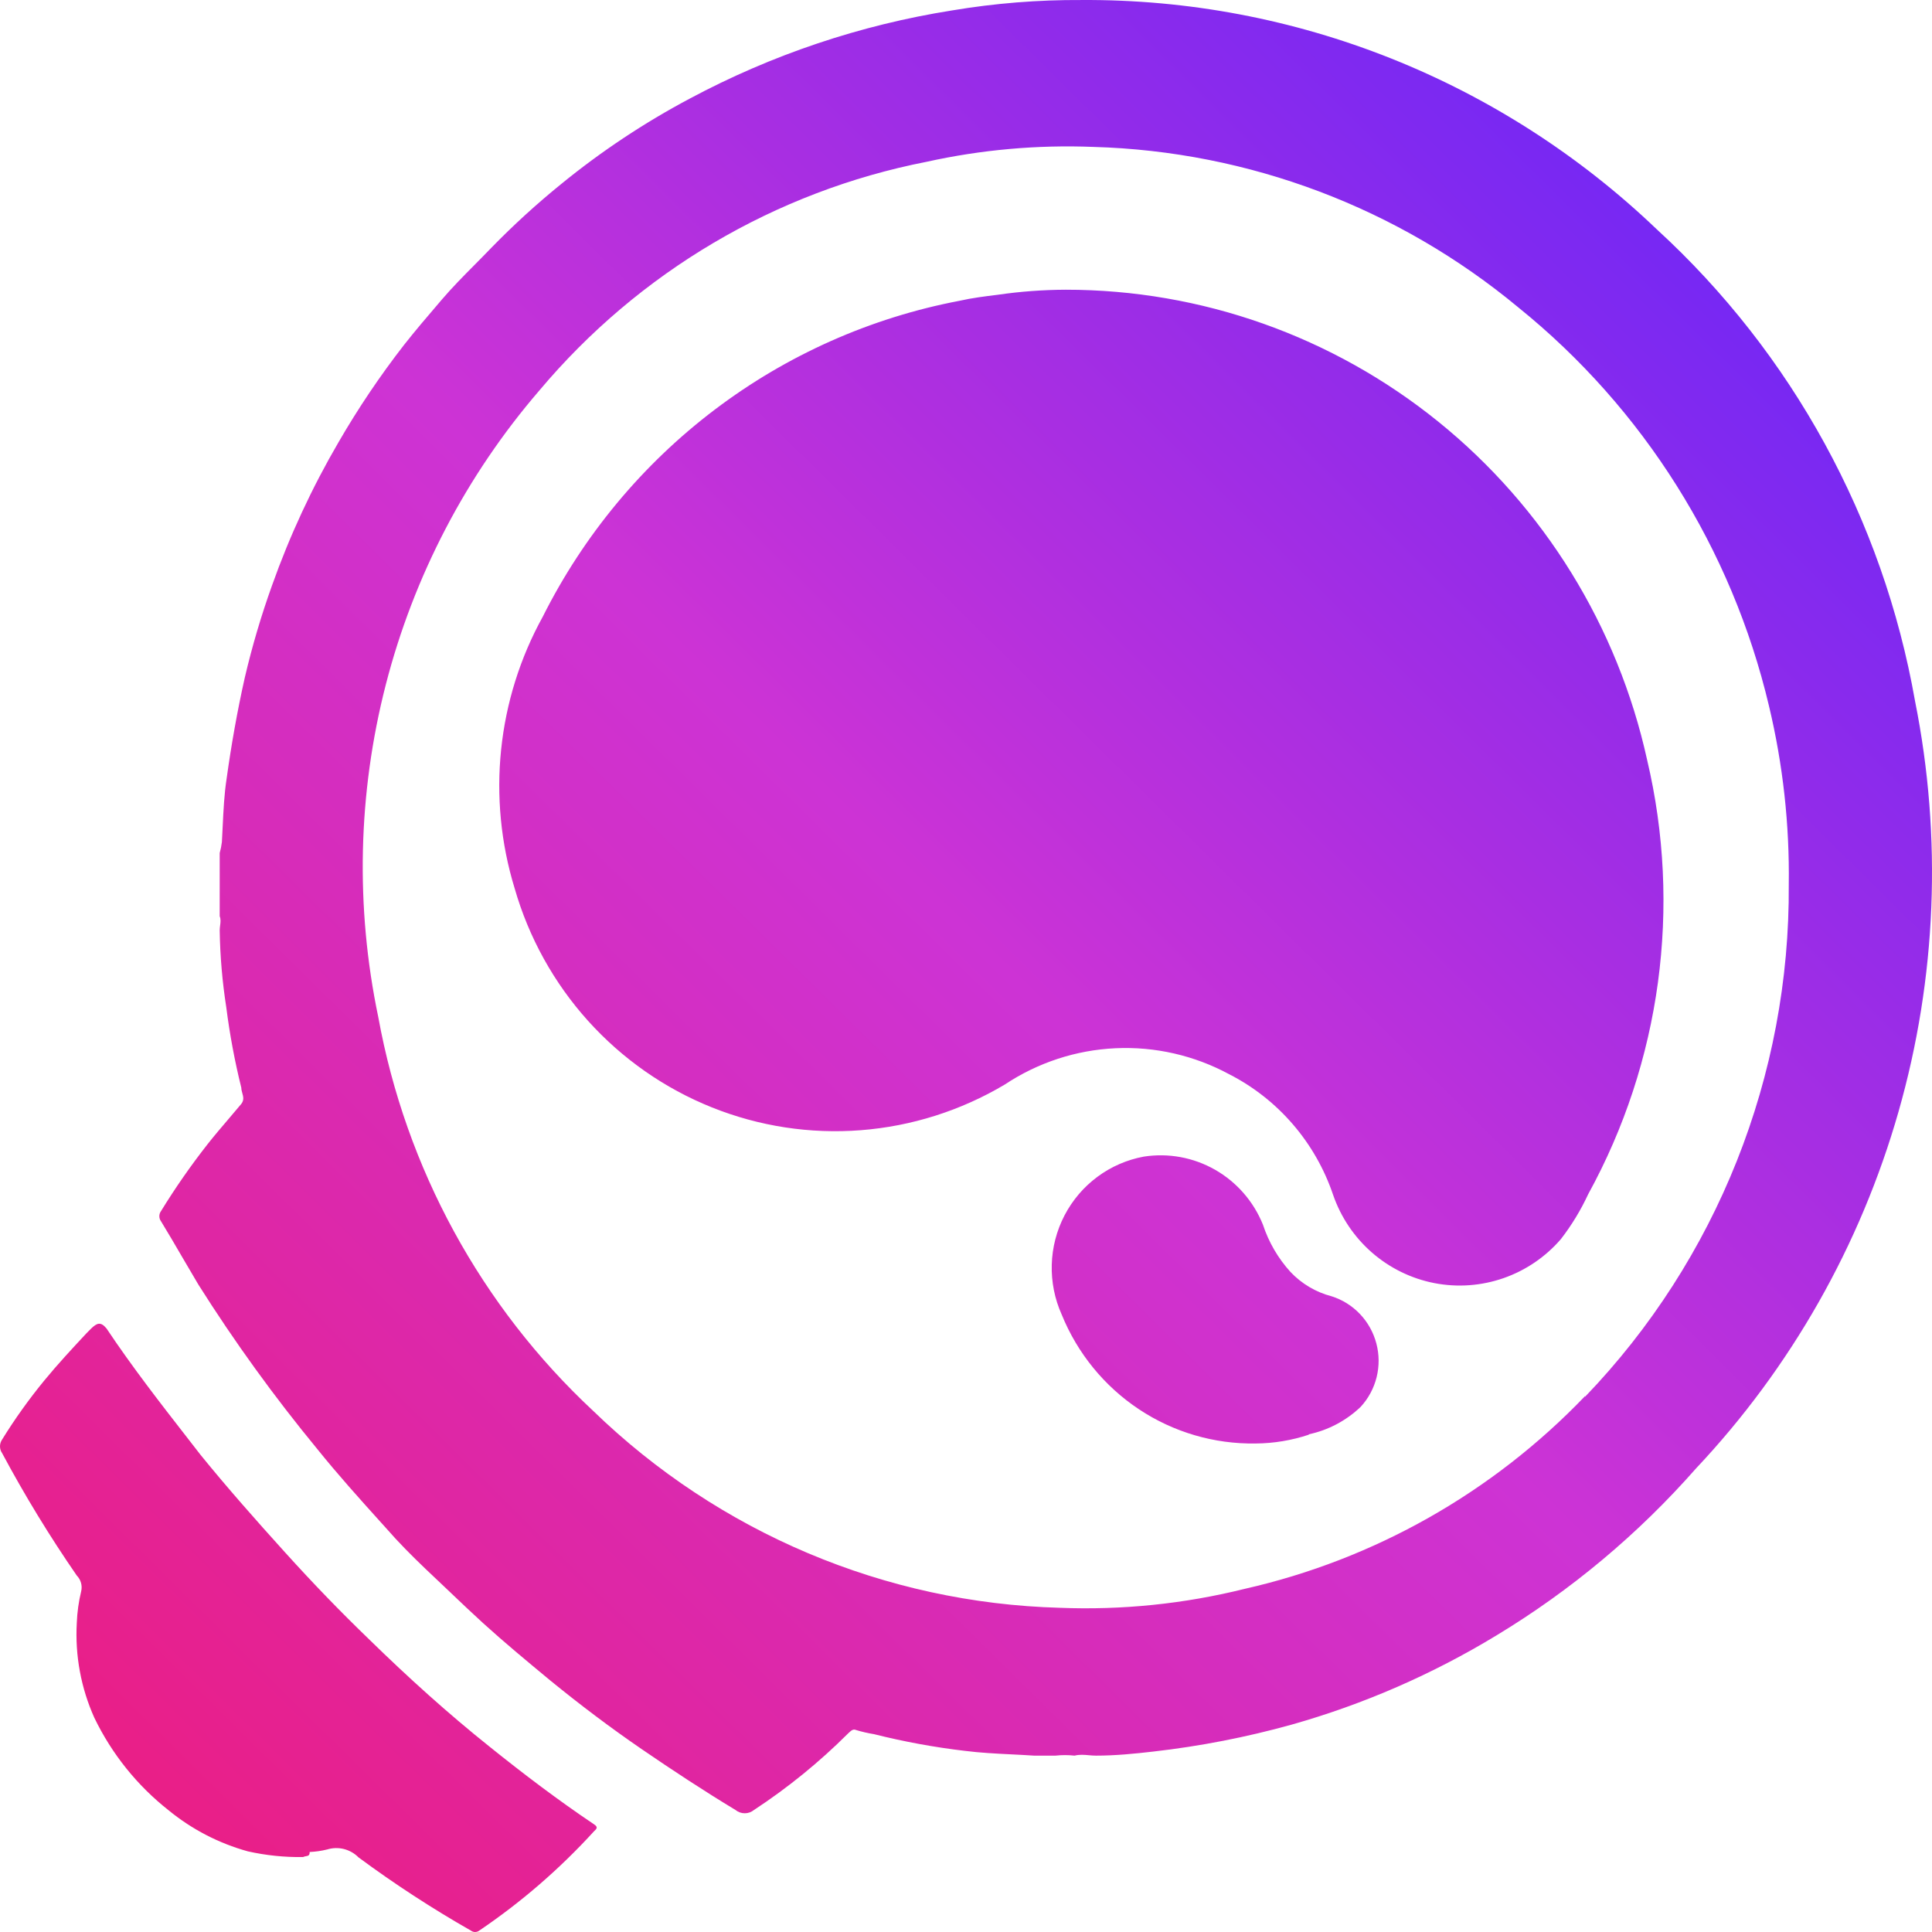 <svg width="95" height="95" viewBox="0 0 95 95" fill="none" xmlns="http://www.w3.org/2000/svg">
<g clip-path="url(#clip0)">
<path fill-rule="evenodd" clip-rule="evenodd" d="M94.166 34.473C92.592 25.532 88.121 17.369 81.454 11.264C73.824 3.97 63.692 -0.065 53.178 0.001C51.046 -0.011 48.917 0.16 46.814 0.513C42.306 1.227 37.948 2.692 33.917 4.848C31.674 6.039 29.553 7.449 27.583 9.058C26.39 10.026 25.253 11.063 24.178 12.165C23.906 12.449 23.628 12.729 23.351 13.009C22.796 13.568 22.242 14.127 21.728 14.728L21.659 14.809C20.927 15.664 20.446 16.227 19.863 16.965C18.683 18.484 17.607 20.083 16.643 21.75C15.338 23.987 14.244 26.343 13.376 28.787C12.843 30.272 12.395 31.786 12.036 33.323C11.666 34.97 11.373 36.632 11.142 38.294C11.025 39.057 10.988 39.837 10.95 40.628L10.95 40.628C10.938 40.885 10.926 41.142 10.911 41.401C10.889 41.585 10.853 41.767 10.803 41.945V45.052C10.864 45.197 10.844 45.356 10.823 45.514C10.813 45.594 10.803 45.673 10.803 45.751C10.823 47.015 10.931 48.277 11.126 49.526C11.295 50.86 11.542 52.183 11.866 53.487C11.866 53.575 11.89 53.662 11.914 53.748C11.962 53.92 12.01 54.093 11.866 54.28C11.659 54.529 11.451 54.773 11.242 55.017C10.891 55.429 10.54 55.839 10.202 56.268C9.381 57.316 8.619 58.41 7.921 59.546C7.865 59.619 7.835 59.709 7.835 59.802C7.835 59.895 7.865 59.985 7.921 60.059C8.272 60.632 8.612 61.216 8.956 61.807L8.956 61.807C9.218 62.256 9.482 62.709 9.755 63.166C11.531 65.98 13.482 68.678 15.595 71.244C16.62 72.519 17.676 73.69 18.745 74.876L18.745 74.876L18.748 74.878C18.98 75.136 19.214 75.395 19.447 75.656C20.079 76.339 20.757 76.992 21.435 77.629C21.663 77.843 21.913 78.08 22.173 78.328L22.173 78.329L22.173 78.329C22.686 78.817 23.241 79.345 23.762 79.819C24.808 80.768 25.882 81.658 26.972 82.561L27.075 82.646C28.523 83.827 30.003 84.945 31.544 86.002C33.084 87.058 34.625 88.068 36.166 89C36.295 89.105 36.456 89.162 36.621 89.162C36.786 89.162 36.947 89.105 37.075 89C38.739 87.908 40.288 86.648 41.698 85.241C41.716 85.225 41.733 85.209 41.75 85.193C41.853 85.097 41.953 85.003 42.099 85.07C42.387 85.157 42.68 85.224 42.977 85.272C44.453 85.643 45.951 85.918 47.461 86.095C48.204 86.189 48.961 86.227 49.721 86.265L49.722 86.265C50.098 86.284 50.474 86.302 50.851 86.328H51.899C52.212 86.293 52.527 86.293 52.839 86.328C53.077 86.266 53.314 86.287 53.547 86.308C53.661 86.318 53.775 86.328 53.887 86.328C54.842 86.328 55.782 86.235 56.722 86.126C59.013 85.865 61.28 85.424 63.502 84.806C67.048 83.805 70.443 82.326 73.595 80.409C77.257 78.194 80.562 75.428 83.395 72.207C88.063 67.25 91.478 61.234 93.353 54.666C95.228 48.098 95.507 41.172 94.166 34.473ZM77.941 68.649C73.4 73.387 67.582 76.682 61.206 78.126C58.229 78.867 55.163 79.18 52.099 79.058C43.528 78.82 35.353 75.37 29.171 69.379C23.661 64.245 19.951 57.448 18.6 50.008C17.469 44.605 17.596 39.012 18.97 33.667C20.345 28.322 22.929 23.371 26.52 19.202C31.414 13.377 38.133 9.409 45.566 7.955C48.257 7.36 51.011 7.115 53.764 7.224C61.405 7.44 68.758 10.217 74.659 15.116C80.817 20.086 85.156 26.985 86.986 34.721C87.672 37.594 87.998 40.543 87.957 43.498C88.022 52.892 84.425 61.935 77.941 68.68V68.649ZM14.901 91.315C13.989 91.328 13.079 91.234 12.189 91.035C10.764 90.642 9.437 89.954 8.29 89.015C6.745 87.799 5.496 86.242 4.638 84.464C3.982 83.003 3.686 81.404 3.776 79.803C3.796 79.279 3.868 78.759 3.991 78.25C4.024 78.112 4.022 77.969 3.984 77.833C3.946 77.697 3.875 77.573 3.776 77.473C2.442 75.54 1.217 73.533 0.108 71.461C0.038 71.361 1.53799e-05 71.242 1.53799e-05 71.119C1.53799e-05 70.997 0.038 70.877 0.108 70.778C0.732 69.769 1.422 68.804 2.173 67.888C2.836 67.08 3.529 66.335 4.253 65.558L4.484 65.325C4.762 65.061 4.947 64.968 5.239 65.325C6.492 67.205 7.882 68.993 9.232 70.727C9.443 70.999 9.653 71.269 9.862 71.539C11.187 73.17 12.589 74.754 14.007 76.323C15.425 77.892 16.75 79.26 18.183 80.642C20.078 82.491 22.035 84.262 24.1 85.909C25.764 87.245 27.444 88.518 29.201 89.699C29.416 89.839 29.355 89.916 29.201 90.056C27.518 91.901 25.625 93.538 23.561 94.934C23.503 94.977 23.433 95 23.36 95C23.288 95 23.218 94.977 23.16 94.934C21.247 93.844 19.4 92.64 17.628 91.33C17.431 91.13 17.183 90.989 16.911 90.92C16.64 90.852 16.355 90.859 16.087 90.942C15.805 91.012 15.515 91.053 15.225 91.066C15.235 91.238 15.15 91.254 15.045 91.273C14.998 91.281 14.948 91.291 14.901 91.315ZM70.729 20.738C65.532 16.535 59.069 14.245 52.407 14.246C51.288 14.25 50.17 14.333 49.063 14.494C48.431 14.572 47.799 14.65 47.183 14.79C42.814 15.621 38.693 17.454 35.139 20.148C31.585 22.842 28.694 26.324 26.689 30.324C25.576 32.339 24.88 34.56 24.642 36.854C24.404 39.147 24.628 41.465 25.302 43.669C25.996 46.093 27.232 48.325 28.913 50.194C30.595 52.063 32.678 53.52 35.004 54.452C37.33 55.385 39.836 55.769 42.332 55.574C44.827 55.38 47.246 54.613 49.402 53.332C51.024 52.252 52.906 51.634 54.848 51.544C56.79 51.453 58.721 51.894 60.435 52.819C62.844 54.047 64.68 56.177 65.551 58.753C65.931 59.853 66.591 60.833 67.465 61.594C68.339 62.355 69.396 62.872 70.531 63.093C71.665 63.313 72.837 63.229 73.929 62.849C75.021 62.469 75.995 61.807 76.753 60.928C77.28 60.246 77.73 59.506 78.094 58.722C81.667 52.215 82.7 44.597 80.991 37.362C79.546 30.805 75.926 24.941 70.729 20.738ZM66.907 69.177C66.195 69.858 65.309 70.326 64.349 70.529L64.364 70.544C63.519 70.826 62.635 70.973 61.745 70.979C59.707 71.013 57.706 70.427 56.004 69.296C54.302 68.165 52.978 66.543 52.206 64.641C51.86 63.871 51.693 63.031 51.717 62.186C51.74 61.341 51.955 60.513 52.344 59.764C52.734 59.015 53.287 58.365 53.963 57.865C54.638 57.364 55.418 57.025 56.243 56.873C57.45 56.685 58.684 56.912 59.747 57.518C60.809 58.124 61.638 59.074 62.099 60.214C62.383 61.078 62.845 61.872 63.455 62.544C64.004 63.125 64.703 63.539 65.474 63.74C66.006 63.907 66.487 64.208 66.873 64.614C67.258 65.019 67.535 65.517 67.678 66.06C67.822 66.603 67.826 67.174 67.691 67.719C67.556 68.264 67.286 68.766 66.907 69.177Z" fill="url(#paint0_linear)"/>
</g>
<defs>
<linearGradient id="paint0_linear" x1="2.289" y1="93.856" x2="95" y2="0" gradientUnits="userSpaceOnUse">
<stop stop-color="#ED1C7D"/>
<stop offset="0.5" stop-color="#CD33D5"/>
<stop offset="1" stop-color="#5824FE"/>
</linearGradient>
<clipPath id="clip0">
<rect width="95" height="95" fill="white"/>
</clipPath>
</defs>
</svg>